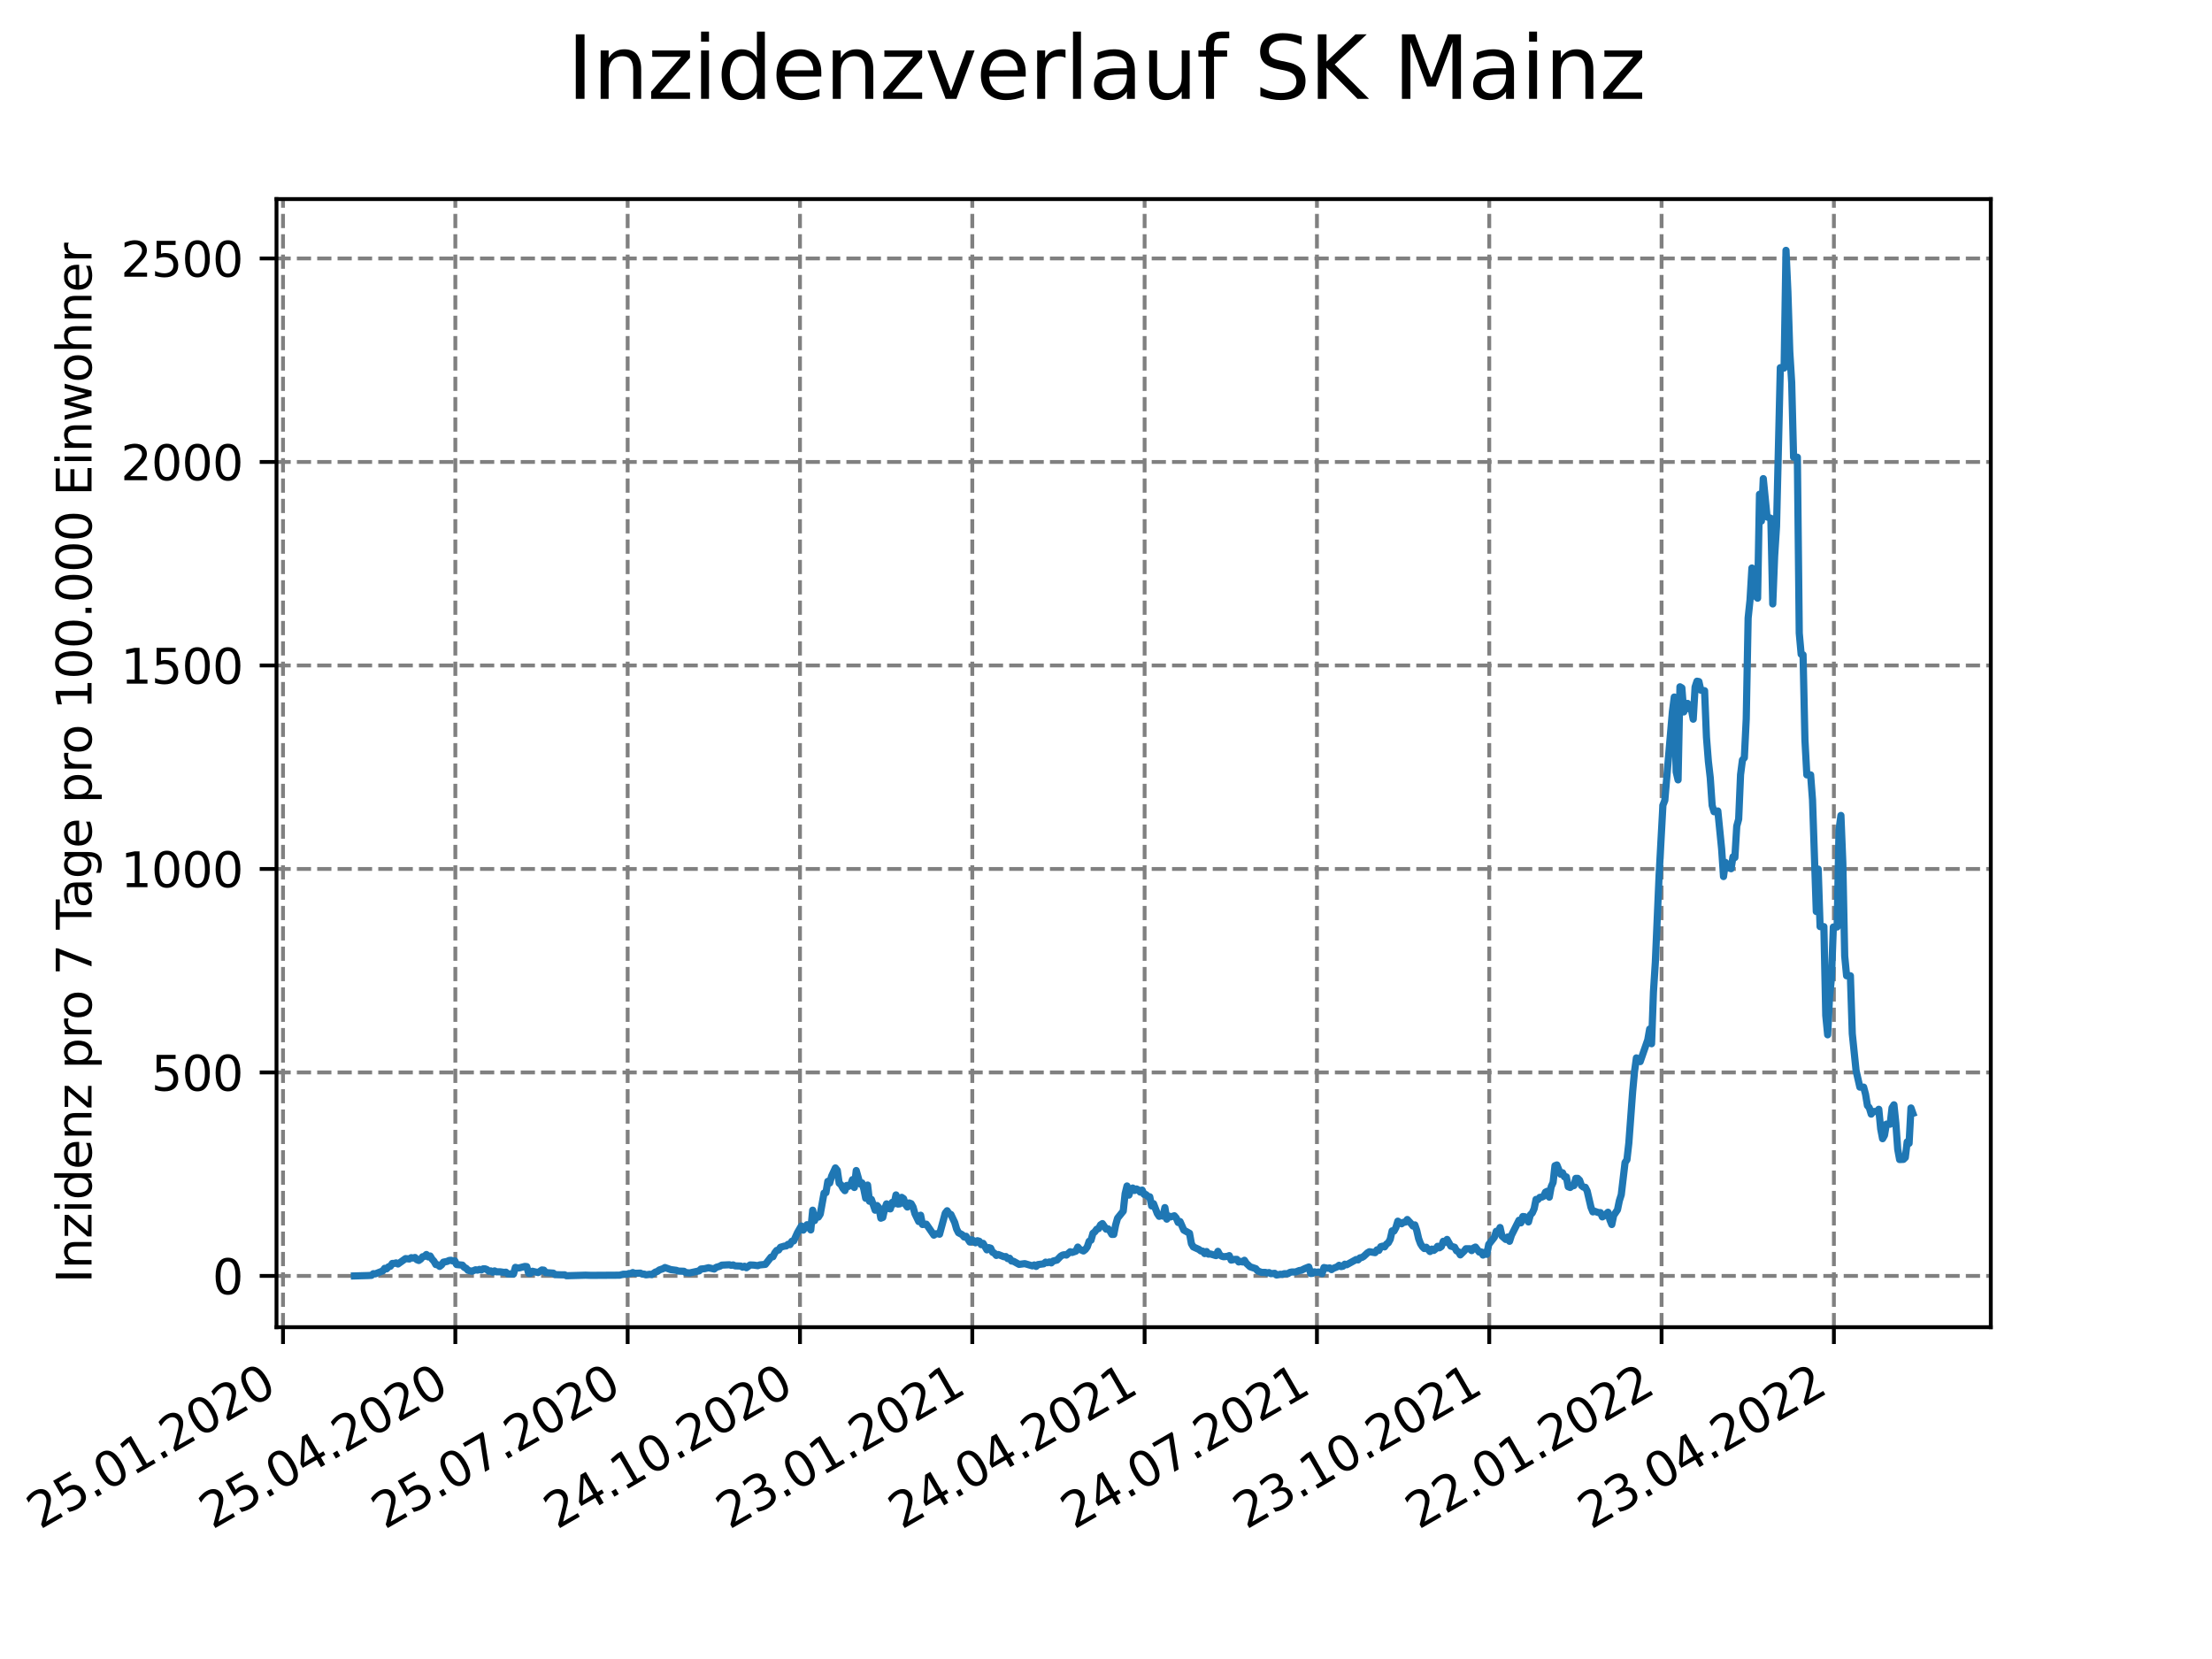 <?xml version="1.0" encoding="utf-8" standalone="no"?>
<!DOCTYPE svg PUBLIC "-//W3C//DTD SVG 1.1//EN"
  "http://www.w3.org/Graphics/SVG/1.1/DTD/svg11.dtd">
<svg xmlns:xlink="http://www.w3.org/1999/xlink" width="460.8pt" height="345.6pt" viewBox="0 0 460.8 345.6" xmlns="http://www.w3.org/2000/svg" version="1.1">
 <defs>
  <style type="text/css">*{stroke-linejoin: round; stroke-linecap: butt}</style>
 </defs>
 <g id="figure_1">
  <g id="patch_1">
   <path d="M 0 345.6 
L 460.8 345.6 
L 460.8 0 
L 0 0 
z
" style="fill: #ffffff"/>
  </g>
  <g id="axes_1">
   <g id="patch_2">
    <path d="M 57.6 276.48 
L 414.72 276.48 
L 414.72 41.472 
L 57.6 41.472 
z
" style="fill: #ffffff"/>
   </g>
   <g id="matplotlib.axis_1">
    <g id="xtick_1">
     <g id="line2d_1">
      <path d="M 58.958 276.48 
L 58.958 41.472 
" clip-path="url(#pbd136fe465)" style="fill: none; stroke-dasharray: 2.96,1.28; stroke-dashoffset: 0; stroke: #808080; stroke-width: 0.8"/>
     </g>
     <g id="line2d_2">
      <defs>
       <path id="m5a7a6a7bb7" d="M 0 0 
L 0 3.5 
" style="stroke: #000000; stroke-width: 0.8"/>
      </defs>
      <g>
       <use xlink:href="#m5a7a6a7bb7" x="58.958" y="276.48" style="stroke: #000000; stroke-width: 0.8"/>
      </g>
     </g>
     <g id="text_1">
      <!-- 25.01.2020 -->
      <g transform="translate(8.332 318.689)rotate(-30)scale(0.1 -0.1)">
       <defs>
        <path id="DejaVuSans-32" d="M 1228 531 
L 3431 531 
L 3431 0 
L 469 0 
L 469 531 
Q 828 903 1448 1529 
Q 2069 2156 2228 2338 
Q 2531 2678 2651 2914 
Q 2772 3150 2772 3378 
Q 2772 3750 2511 3984 
Q 2250 4219 1831 4219 
Q 1534 4219 1204 4116 
Q 875 4013 500 3803 
L 500 4441 
Q 881 4594 1212 4672 
Q 1544 4750 1819 4750 
Q 2544 4750 2975 4387 
Q 3406 4025 3406 3419 
Q 3406 3131 3298 2873 
Q 3191 2616 2906 2266 
Q 2828 2175 2409 1742 
Q 1991 1309 1228 531 
z
" transform="scale(0.016)"/>
        <path id="DejaVuSans-35" d="M 691 4666 
L 3169 4666 
L 3169 4134 
L 1269 4134 
L 1269 2991 
Q 1406 3038 1543 3061 
Q 1681 3084 1819 3084 
Q 2600 3084 3056 2656 
Q 3513 2228 3513 1497 
Q 3513 744 3044 326 
Q 2575 -91 1722 -91 
Q 1428 -91 1123 -41 
Q 819 9 494 109 
L 494 744 
Q 775 591 1075 516 
Q 1375 441 1709 441 
Q 2250 441 2565 725 
Q 2881 1009 2881 1497 
Q 2881 1984 2565 2268 
Q 2250 2553 1709 2553 
Q 1456 2553 1204 2497 
Q 953 2441 691 2322 
L 691 4666 
z
" transform="scale(0.016)"/>
        <path id="DejaVuSans-2e" d="M 684 794 
L 1344 794 
L 1344 0 
L 684 0 
L 684 794 
z
" transform="scale(0.016)"/>
        <path id="DejaVuSans-30" d="M 2034 4250 
Q 1547 4250 1301 3770 
Q 1056 3291 1056 2328 
Q 1056 1369 1301 889 
Q 1547 409 2034 409 
Q 2525 409 2770 889 
Q 3016 1369 3016 2328 
Q 3016 3291 2770 3770 
Q 2525 4250 2034 4250 
z
M 2034 4750 
Q 2819 4750 3233 4129 
Q 3647 3509 3647 2328 
Q 3647 1150 3233 529 
Q 2819 -91 2034 -91 
Q 1250 -91 836 529 
Q 422 1150 422 2328 
Q 422 3509 836 4129 
Q 1250 4750 2034 4750 
z
" transform="scale(0.016)"/>
        <path id="DejaVuSans-31" d="M 794 531 
L 1825 531 
L 1825 4091 
L 703 3866 
L 703 4441 
L 1819 4666 
L 2450 4666 
L 2450 531 
L 3481 531 
L 3481 0 
L 794 0 
L 794 531 
z
" transform="scale(0.016)"/>
       </defs>
       <use xlink:href="#DejaVuSans-32"/>
       <use xlink:href="#DejaVuSans-35" x="63.623"/>
       <use xlink:href="#DejaVuSans-2e" x="127.246"/>
       <use xlink:href="#DejaVuSans-30" x="159.033"/>
       <use xlink:href="#DejaVuSans-31" x="222.656"/>
       <use xlink:href="#DejaVuSans-2e" x="286.279"/>
       <use xlink:href="#DejaVuSans-32" x="318.066"/>
       <use xlink:href="#DejaVuSans-30" x="381.689"/>
       <use xlink:href="#DejaVuSans-32" x="445.312"/>
       <use xlink:href="#DejaVuSans-30" x="508.936"/>
      </g>
     </g>
    </g>
    <g id="xtick_2">
     <g id="line2d_3">
      <path d="M 94.855 276.48 
L 94.855 41.472 
" clip-path="url(#pbd136fe465)" style="fill: none; stroke-dasharray: 2.96,1.28; stroke-dashoffset: 0; stroke: #808080; stroke-width: 0.8"/>
     </g>
     <g id="line2d_4">
      <g>
       <use xlink:href="#m5a7a6a7bb7" x="94.855" y="276.48" style="stroke: #000000; stroke-width: 0.8"/>
      </g>
     </g>
     <g id="text_2">
      <!-- 25.04.2020 -->
      <g transform="translate(44.23 318.689)rotate(-30)scale(0.1 -0.1)">
       <defs>
        <path id="DejaVuSans-34" d="M 2419 4116 
L 825 1625 
L 2419 1625 
L 2419 4116 
z
M 2253 4666 
L 3047 4666 
L 3047 1625 
L 3713 1625 
L 3713 1100 
L 3047 1100 
L 3047 0 
L 2419 0 
L 2419 1100 
L 313 1100 
L 313 1709 
L 2253 4666 
z
" transform="scale(0.016)"/>
       </defs>
       <use xlink:href="#DejaVuSans-32"/>
       <use xlink:href="#DejaVuSans-35" x="63.623"/>
       <use xlink:href="#DejaVuSans-2e" x="127.246"/>
       <use xlink:href="#DejaVuSans-30" x="159.033"/>
       <use xlink:href="#DejaVuSans-34" x="222.656"/>
       <use xlink:href="#DejaVuSans-2e" x="286.279"/>
       <use xlink:href="#DejaVuSans-32" x="318.066"/>
       <use xlink:href="#DejaVuSans-30" x="381.689"/>
       <use xlink:href="#DejaVuSans-32" x="445.312"/>
       <use xlink:href="#DejaVuSans-30" x="508.936"/>
      </g>
     </g>
    </g>
    <g id="xtick_3">
     <g id="line2d_5">
      <path d="M 130.752 276.48 
L 130.752 41.472 
" clip-path="url(#pbd136fe465)" style="fill: none; stroke-dasharray: 2.96,1.28; stroke-dashoffset: 0; stroke: #808080; stroke-width: 0.8"/>
     </g>
     <g id="line2d_6">
      <g>
       <use xlink:href="#m5a7a6a7bb7" x="130.752" y="276.48" style="stroke: #000000; stroke-width: 0.8"/>
      </g>
     </g>
     <g id="text_3">
      <!-- 25.07.2020 -->
      <g transform="translate(80.127 318.689)rotate(-30)scale(0.1 -0.1)">
       <defs>
        <path id="DejaVuSans-37" d="M 525 4666 
L 3525 4666 
L 3525 4397 
L 1831 0 
L 1172 0 
L 2766 4134 
L 525 4134 
L 525 4666 
z
" transform="scale(0.016)"/>
       </defs>
       <use xlink:href="#DejaVuSans-32"/>
       <use xlink:href="#DejaVuSans-35" x="63.623"/>
       <use xlink:href="#DejaVuSans-2e" x="127.246"/>
       <use xlink:href="#DejaVuSans-30" x="159.033"/>
       <use xlink:href="#DejaVuSans-37" x="222.656"/>
       <use xlink:href="#DejaVuSans-2e" x="286.279"/>
       <use xlink:href="#DejaVuSans-32" x="318.066"/>
       <use xlink:href="#DejaVuSans-30" x="381.689"/>
       <use xlink:href="#DejaVuSans-32" x="445.312"/>
       <use xlink:href="#DejaVuSans-30" x="508.936"/>
      </g>
     </g>
    </g>
    <g id="xtick_4">
     <g id="line2d_7">
      <path d="M 166.65 276.48 
L 166.65 41.472 
" clip-path="url(#pbd136fe465)" style="fill: none; stroke-dasharray: 2.96,1.28; stroke-dashoffset: 0; stroke: #808080; stroke-width: 0.8"/>
     </g>
     <g id="line2d_8">
      <g>
       <use xlink:href="#m5a7a6a7bb7" x="166.65" y="276.48" style="stroke: #000000; stroke-width: 0.8"/>
      </g>
     </g>
     <g id="text_4">
      <!-- 24.10.2020 -->
      <g transform="translate(116.025 318.689)rotate(-30)scale(0.1 -0.1)">
       <use xlink:href="#DejaVuSans-32"/>
       <use xlink:href="#DejaVuSans-34" x="63.623"/>
       <use xlink:href="#DejaVuSans-2e" x="127.246"/>
       <use xlink:href="#DejaVuSans-31" x="159.033"/>
       <use xlink:href="#DejaVuSans-30" x="222.656"/>
       <use xlink:href="#DejaVuSans-2e" x="286.279"/>
       <use xlink:href="#DejaVuSans-32" x="318.066"/>
       <use xlink:href="#DejaVuSans-30" x="381.689"/>
       <use xlink:href="#DejaVuSans-32" x="445.312"/>
       <use xlink:href="#DejaVuSans-30" x="508.936"/>
      </g>
     </g>
    </g>
    <g id="xtick_5">
     <g id="line2d_9">
      <path d="M 202.547 276.48 
L 202.547 41.472 
" clip-path="url(#pbd136fe465)" style="fill: none; stroke-dasharray: 2.96,1.28; stroke-dashoffset: 0; stroke: #808080; stroke-width: 0.8"/>
     </g>
     <g id="line2d_10">
      <g>
       <use xlink:href="#m5a7a6a7bb7" x="202.547" y="276.48" style="stroke: #000000; stroke-width: 0.8"/>
      </g>
     </g>
     <g id="text_5">
      <!-- 23.01.2021 -->
      <g transform="translate(151.922 318.689)rotate(-30)scale(0.1 -0.1)">
       <defs>
        <path id="DejaVuSans-33" d="M 2597 2516 
Q 3050 2419 3304 2112 
Q 3559 1806 3559 1356 
Q 3559 666 3084 287 
Q 2609 -91 1734 -91 
Q 1441 -91 1130 -33 
Q 819 25 488 141 
L 488 750 
Q 750 597 1062 519 
Q 1375 441 1716 441 
Q 2309 441 2620 675 
Q 2931 909 2931 1356 
Q 2931 1769 2642 2001 
Q 2353 2234 1838 2234 
L 1294 2234 
L 1294 2753 
L 1863 2753 
Q 2328 2753 2575 2939 
Q 2822 3125 2822 3475 
Q 2822 3834 2567 4026 
Q 2313 4219 1838 4219 
Q 1578 4219 1281 4162 
Q 984 4106 628 3988 
L 628 4550 
Q 988 4650 1302 4700 
Q 1616 4750 1894 4750 
Q 2613 4750 3031 4423 
Q 3450 4097 3450 3541 
Q 3450 3153 3228 2886 
Q 3006 2619 2597 2516 
z
" transform="scale(0.016)"/>
       </defs>
       <use xlink:href="#DejaVuSans-32"/>
       <use xlink:href="#DejaVuSans-33" x="63.623"/>
       <use xlink:href="#DejaVuSans-2e" x="127.246"/>
       <use xlink:href="#DejaVuSans-30" x="159.033"/>
       <use xlink:href="#DejaVuSans-31" x="222.656"/>
       <use xlink:href="#DejaVuSans-2e" x="286.279"/>
       <use xlink:href="#DejaVuSans-32" x="318.066"/>
       <use xlink:href="#DejaVuSans-30" x="381.689"/>
       <use xlink:href="#DejaVuSans-32" x="445.312"/>
       <use xlink:href="#DejaVuSans-31" x="508.936"/>
      </g>
     </g>
    </g>
    <g id="xtick_6">
     <g id="line2d_11">
      <path d="M 238.445 276.48 
L 238.445 41.472 
" clip-path="url(#pbd136fe465)" style="fill: none; stroke-dasharray: 2.96,1.28; stroke-dashoffset: 0; stroke: #808080; stroke-width: 0.8"/>
     </g>
     <g id="line2d_12">
      <g>
       <use xlink:href="#m5a7a6a7bb7" x="238.445" y="276.48" style="stroke: #000000; stroke-width: 0.8"/>
      </g>
     </g>
     <g id="text_6">
      <!-- 24.04.2021 -->
      <g transform="translate(187.819 318.689)rotate(-30)scale(0.1 -0.1)">
       <use xlink:href="#DejaVuSans-32"/>
       <use xlink:href="#DejaVuSans-34" x="63.623"/>
       <use xlink:href="#DejaVuSans-2e" x="127.246"/>
       <use xlink:href="#DejaVuSans-30" x="159.033"/>
       <use xlink:href="#DejaVuSans-34" x="222.656"/>
       <use xlink:href="#DejaVuSans-2e" x="286.279"/>
       <use xlink:href="#DejaVuSans-32" x="318.066"/>
       <use xlink:href="#DejaVuSans-30" x="381.689"/>
       <use xlink:href="#DejaVuSans-32" x="445.312"/>
       <use xlink:href="#DejaVuSans-31" x="508.936"/>
      </g>
     </g>
    </g>
    <g id="xtick_7">
     <g id="line2d_13">
      <path d="M 274.342 276.48 
L 274.342 41.472 
" clip-path="url(#pbd136fe465)" style="fill: none; stroke-dasharray: 2.96,1.28; stroke-dashoffset: 0; stroke: #808080; stroke-width: 0.8"/>
     </g>
     <g id="line2d_14">
      <g>
       <use xlink:href="#m5a7a6a7bb7" x="274.342" y="276.48" style="stroke: #000000; stroke-width: 0.8"/>
      </g>
     </g>
     <g id="text_7">
      <!-- 24.07.2021 -->
      <g transform="translate(223.717 318.689)rotate(-30)scale(0.1 -0.1)">
       <use xlink:href="#DejaVuSans-32"/>
       <use xlink:href="#DejaVuSans-34" x="63.623"/>
       <use xlink:href="#DejaVuSans-2e" x="127.246"/>
       <use xlink:href="#DejaVuSans-30" x="159.033"/>
       <use xlink:href="#DejaVuSans-37" x="222.656"/>
       <use xlink:href="#DejaVuSans-2e" x="286.279"/>
       <use xlink:href="#DejaVuSans-32" x="318.066"/>
       <use xlink:href="#DejaVuSans-30" x="381.689"/>
       <use xlink:href="#DejaVuSans-32" x="445.312"/>
       <use xlink:href="#DejaVuSans-31" x="508.936"/>
      </g>
     </g>
    </g>
    <g id="xtick_8">
     <g id="line2d_15">
      <path d="M 310.239 276.48 
L 310.239 41.472 
" clip-path="url(#pbd136fe465)" style="fill: none; stroke-dasharray: 2.96,1.28; stroke-dashoffset: 0; stroke: #808080; stroke-width: 0.8"/>
     </g>
     <g id="line2d_16">
      <g>
       <use xlink:href="#m5a7a6a7bb7" x="310.239" y="276.48" style="stroke: #000000; stroke-width: 0.8"/>
      </g>
     </g>
     <g id="text_8">
      <!-- 23.10.2021 -->
      <g transform="translate(259.614 318.689)rotate(-30)scale(0.1 -0.1)">
       <use xlink:href="#DejaVuSans-32"/>
       <use xlink:href="#DejaVuSans-33" x="63.623"/>
       <use xlink:href="#DejaVuSans-2e" x="127.246"/>
       <use xlink:href="#DejaVuSans-31" x="159.033"/>
       <use xlink:href="#DejaVuSans-30" x="222.656"/>
       <use xlink:href="#DejaVuSans-2e" x="286.279"/>
       <use xlink:href="#DejaVuSans-32" x="318.066"/>
       <use xlink:href="#DejaVuSans-30" x="381.689"/>
       <use xlink:href="#DejaVuSans-32" x="445.312"/>
       <use xlink:href="#DejaVuSans-31" x="508.936"/>
      </g>
     </g>
    </g>
    <g id="xtick_9">
     <g id="line2d_17">
      <path d="M 346.137 276.48 
L 346.137 41.472 
" clip-path="url(#pbd136fe465)" style="fill: none; stroke-dasharray: 2.96,1.28; stroke-dashoffset: 0; stroke: #808080; stroke-width: 0.8"/>
     </g>
     <g id="line2d_18">
      <g>
       <use xlink:href="#m5a7a6a7bb7" x="346.137" y="276.48" style="stroke: #000000; stroke-width: 0.8"/>
      </g>
     </g>
     <g id="text_9">
      <!-- 22.01.2022 -->
      <g transform="translate(295.512 318.689)rotate(-30)scale(0.1 -0.1)">
       <use xlink:href="#DejaVuSans-32"/>
       <use xlink:href="#DejaVuSans-32" x="63.623"/>
       <use xlink:href="#DejaVuSans-2e" x="127.246"/>
       <use xlink:href="#DejaVuSans-30" x="159.033"/>
       <use xlink:href="#DejaVuSans-31" x="222.656"/>
       <use xlink:href="#DejaVuSans-2e" x="286.279"/>
       <use xlink:href="#DejaVuSans-32" x="318.066"/>
       <use xlink:href="#DejaVuSans-30" x="381.689"/>
       <use xlink:href="#DejaVuSans-32" x="445.312"/>
       <use xlink:href="#DejaVuSans-32" x="508.936"/>
      </g>
     </g>
    </g>
    <g id="xtick_10">
     <g id="line2d_19">
      <path d="M 382.034 276.48 
L 382.034 41.472 
" clip-path="url(#pbd136fe465)" style="fill: none; stroke-dasharray: 2.96,1.28; stroke-dashoffset: 0; stroke: #808080; stroke-width: 0.8"/>
     </g>
     <g id="line2d_20">
      <g>
       <use xlink:href="#m5a7a6a7bb7" x="382.034" y="276.48" style="stroke: #000000; stroke-width: 0.8"/>
      </g>
     </g>
     <g id="text_10">
      <!-- 23.04.2022 -->
      <g transform="translate(331.409 318.689)rotate(-30)scale(0.1 -0.1)">
       <use xlink:href="#DejaVuSans-32"/>
       <use xlink:href="#DejaVuSans-33" x="63.623"/>
       <use xlink:href="#DejaVuSans-2e" x="127.246"/>
       <use xlink:href="#DejaVuSans-30" x="159.033"/>
       <use xlink:href="#DejaVuSans-34" x="222.656"/>
       <use xlink:href="#DejaVuSans-2e" x="286.279"/>
       <use xlink:href="#DejaVuSans-32" x="318.066"/>
       <use xlink:href="#DejaVuSans-30" x="381.689"/>
       <use xlink:href="#DejaVuSans-32" x="445.312"/>
       <use xlink:href="#DejaVuSans-32" x="508.936"/>
      </g>
     </g>
    </g>
   </g>
   <g id="matplotlib.axis_2">
    <g id="ytick_1">
     <g id="line2d_21">
      <path d="M 57.6 265.798 
L 414.72 265.798 
" clip-path="url(#pbd136fe465)" style="fill: none; stroke-dasharray: 2.96,1.28; stroke-dashoffset: 0; stroke: #808080; stroke-width: 0.8"/>
     </g>
     <g id="line2d_22">
      <defs>
       <path id="mc71cd9ffa5" d="M 0 0 
L -3.5 0 
" style="stroke: #000000; stroke-width: 0.8"/>
      </defs>
      <g>
       <use xlink:href="#mc71cd9ffa5" x="57.6" y="265.798" style="stroke: #000000; stroke-width: 0.8"/>
      </g>
     </g>
     <g id="text_11">
      <!-- 0 -->
      <g transform="translate(44.237 269.597)scale(0.1 -0.1)">
       <use xlink:href="#DejaVuSans-30"/>
      </g>
     </g>
    </g>
    <g id="ytick_2">
     <g id="line2d_23">
      <path d="M 57.6 223.407 
L 414.72 223.407 
" clip-path="url(#pbd136fe465)" style="fill: none; stroke-dasharray: 2.96,1.28; stroke-dashoffset: 0; stroke: #808080; stroke-width: 0.8"/>
     </g>
     <g id="line2d_24">
      <g>
       <use xlink:href="#mc71cd9ffa5" x="57.6" y="223.407" style="stroke: #000000; stroke-width: 0.8"/>
      </g>
     </g>
     <g id="text_12">
      <!-- 500 -->
      <g transform="translate(31.512 227.206)scale(0.1 -0.1)">
       <use xlink:href="#DejaVuSans-35"/>
       <use xlink:href="#DejaVuSans-30" x="63.623"/>
       <use xlink:href="#DejaVuSans-30" x="127.246"/>
      </g>
     </g>
    </g>
    <g id="ytick_3">
     <g id="line2d_25">
      <path d="M 57.6 181.016 
L 414.72 181.016 
" clip-path="url(#pbd136fe465)" style="fill: none; stroke-dasharray: 2.96,1.28; stroke-dashoffset: 0; stroke: #808080; stroke-width: 0.8"/>
     </g>
     <g id="line2d_26">
      <g>
       <use xlink:href="#mc71cd9ffa5" x="57.6" y="181.016" style="stroke: #000000; stroke-width: 0.8"/>
      </g>
     </g>
     <g id="text_13">
      <!-- 1000 -->
      <g transform="translate(25.15 184.815)scale(0.1 -0.1)">
       <use xlink:href="#DejaVuSans-31"/>
       <use xlink:href="#DejaVuSans-30" x="63.623"/>
       <use xlink:href="#DejaVuSans-30" x="127.246"/>
       <use xlink:href="#DejaVuSans-30" x="190.869"/>
      </g>
     </g>
    </g>
    <g id="ytick_4">
     <g id="line2d_27">
      <path d="M 57.6 138.625 
L 414.72 138.625 
" clip-path="url(#pbd136fe465)" style="fill: none; stroke-dasharray: 2.96,1.28; stroke-dashoffset: 0; stroke: #808080; stroke-width: 0.8"/>
     </g>
     <g id="line2d_28">
      <g>
       <use xlink:href="#mc71cd9ffa5" x="57.6" y="138.625" style="stroke: #000000; stroke-width: 0.8"/>
      </g>
     </g>
     <g id="text_14">
      <!-- 1500 -->
      <g transform="translate(25.15 142.424)scale(0.1 -0.1)">
       <use xlink:href="#DejaVuSans-31"/>
       <use xlink:href="#DejaVuSans-35" x="63.623"/>
       <use xlink:href="#DejaVuSans-30" x="127.246"/>
       <use xlink:href="#DejaVuSans-30" x="190.869"/>
      </g>
     </g>
    </g>
    <g id="ytick_5">
     <g id="line2d_29">
      <path d="M 57.6 96.234 
L 414.72 96.234 
" clip-path="url(#pbd136fe465)" style="fill: none; stroke-dasharray: 2.96,1.28; stroke-dashoffset: 0; stroke: #808080; stroke-width: 0.8"/>
     </g>
     <g id="line2d_30">
      <g>
       <use xlink:href="#mc71cd9ffa5" x="57.6" y="96.234" style="stroke: #000000; stroke-width: 0.8"/>
      </g>
     </g>
     <g id="text_15">
      <!-- 2000 -->
      <g transform="translate(25.15 100.033)scale(0.1 -0.1)">
       <use xlink:href="#DejaVuSans-32"/>
       <use xlink:href="#DejaVuSans-30" x="63.623"/>
       <use xlink:href="#DejaVuSans-30" x="127.246"/>
       <use xlink:href="#DejaVuSans-30" x="190.869"/>
      </g>
     </g>
    </g>
    <g id="ytick_6">
     <g id="line2d_31">
      <path d="M 57.6 53.843 
L 414.72 53.843 
" clip-path="url(#pbd136fe465)" style="fill: none; stroke-dasharray: 2.96,1.28; stroke-dashoffset: 0; stroke: #808080; stroke-width: 0.8"/>
     </g>
     <g id="line2d_32">
      <g>
       <use xlink:href="#mc71cd9ffa5" x="57.6" y="53.843" style="stroke: #000000; stroke-width: 0.8"/>
      </g>
     </g>
     <g id="text_16">
      <!-- 2500 -->
      <g transform="translate(25.15 57.643)scale(0.1 -0.1)">
       <use xlink:href="#DejaVuSans-32"/>
       <use xlink:href="#DejaVuSans-35" x="63.623"/>
       <use xlink:href="#DejaVuSans-30" x="127.246"/>
       <use xlink:href="#DejaVuSans-30" x="190.869"/>
      </g>
     </g>
    </g>
    <g id="text_17">
     <!-- Inzidenz pro 7 Tage pro 100.000 Einwohner -->
     <g transform="translate(19.07 267.301)rotate(-90)scale(0.1 -0.1)">
      <defs>
       <path id="DejaVuSans-49" d="M 628 4666 
L 1259 4666 
L 1259 0 
L 628 0 
L 628 4666 
z
" transform="scale(0.016)"/>
       <path id="DejaVuSans-6e" d="M 3513 2113 
L 3513 0 
L 2938 0 
L 2938 2094 
Q 2938 2591 2744 2837 
Q 2550 3084 2163 3084 
Q 1697 3084 1428 2787 
Q 1159 2491 1159 1978 
L 1159 0 
L 581 0 
L 581 3500 
L 1159 3500 
L 1159 2956 
Q 1366 3272 1645 3428 
Q 1925 3584 2291 3584 
Q 2894 3584 3203 3211 
Q 3513 2838 3513 2113 
z
" transform="scale(0.016)"/>
       <path id="DejaVuSans-7a" d="M 353 3500 
L 3084 3500 
L 3084 2975 
L 922 459 
L 3084 459 
L 3084 0 
L 275 0 
L 275 525 
L 2438 3041 
L 353 3041 
L 353 3500 
z
" transform="scale(0.016)"/>
       <path id="DejaVuSans-69" d="M 603 3500 
L 1178 3500 
L 1178 0 
L 603 0 
L 603 3500 
z
M 603 4863 
L 1178 4863 
L 1178 4134 
L 603 4134 
L 603 4863 
z
" transform="scale(0.016)"/>
       <path id="DejaVuSans-64" d="M 2906 2969 
L 2906 4863 
L 3481 4863 
L 3481 0 
L 2906 0 
L 2906 525 
Q 2725 213 2448 61 
Q 2172 -91 1784 -91 
Q 1150 -91 751 415 
Q 353 922 353 1747 
Q 353 2572 751 3078 
Q 1150 3584 1784 3584 
Q 2172 3584 2448 3432 
Q 2725 3281 2906 2969 
z
M 947 1747 
Q 947 1113 1208 752 
Q 1469 391 1925 391 
Q 2381 391 2643 752 
Q 2906 1113 2906 1747 
Q 2906 2381 2643 2742 
Q 2381 3103 1925 3103 
Q 1469 3103 1208 2742 
Q 947 2381 947 1747 
z
" transform="scale(0.016)"/>
       <path id="DejaVuSans-65" d="M 3597 1894 
L 3597 1613 
L 953 1613 
Q 991 1019 1311 708 
Q 1631 397 2203 397 
Q 2534 397 2845 478 
Q 3156 559 3463 722 
L 3463 178 
Q 3153 47 2828 -22 
Q 2503 -91 2169 -91 
Q 1331 -91 842 396 
Q 353 884 353 1716 
Q 353 2575 817 3079 
Q 1281 3584 2069 3584 
Q 2775 3584 3186 3129 
Q 3597 2675 3597 1894 
z
M 3022 2063 
Q 3016 2534 2758 2815 
Q 2500 3097 2075 3097 
Q 1594 3097 1305 2825 
Q 1016 2553 972 2059 
L 3022 2063 
z
" transform="scale(0.016)"/>
       <path id="DejaVuSans-20" transform="scale(0.016)"/>
       <path id="DejaVuSans-70" d="M 1159 525 
L 1159 -1331 
L 581 -1331 
L 581 3500 
L 1159 3500 
L 1159 2969 
Q 1341 3281 1617 3432 
Q 1894 3584 2278 3584 
Q 2916 3584 3314 3078 
Q 3713 2572 3713 1747 
Q 3713 922 3314 415 
Q 2916 -91 2278 -91 
Q 1894 -91 1617 61 
Q 1341 213 1159 525 
z
M 3116 1747 
Q 3116 2381 2855 2742 
Q 2594 3103 2138 3103 
Q 1681 3103 1420 2742 
Q 1159 2381 1159 1747 
Q 1159 1113 1420 752 
Q 1681 391 2138 391 
Q 2594 391 2855 752 
Q 3116 1113 3116 1747 
z
" transform="scale(0.016)"/>
       <path id="DejaVuSans-72" d="M 2631 2963 
Q 2534 3019 2420 3045 
Q 2306 3072 2169 3072 
Q 1681 3072 1420 2755 
Q 1159 2438 1159 1844 
L 1159 0 
L 581 0 
L 581 3500 
L 1159 3500 
L 1159 2956 
Q 1341 3275 1631 3429 
Q 1922 3584 2338 3584 
Q 2397 3584 2469 3576 
Q 2541 3569 2628 3553 
L 2631 2963 
z
" transform="scale(0.016)"/>
       <path id="DejaVuSans-6f" d="M 1959 3097 
Q 1497 3097 1228 2736 
Q 959 2375 959 1747 
Q 959 1119 1226 758 
Q 1494 397 1959 397 
Q 2419 397 2687 759 
Q 2956 1122 2956 1747 
Q 2956 2369 2687 2733 
Q 2419 3097 1959 3097 
z
M 1959 3584 
Q 2709 3584 3137 3096 
Q 3566 2609 3566 1747 
Q 3566 888 3137 398 
Q 2709 -91 1959 -91 
Q 1206 -91 779 398 
Q 353 888 353 1747 
Q 353 2609 779 3096 
Q 1206 3584 1959 3584 
z
" transform="scale(0.016)"/>
       <path id="DejaVuSans-54" d="M -19 4666 
L 3928 4666 
L 3928 4134 
L 2272 4134 
L 2272 0 
L 1638 0 
L 1638 4134 
L -19 4134 
L -19 4666 
z
" transform="scale(0.016)"/>
       <path id="DejaVuSans-61" d="M 2194 1759 
Q 1497 1759 1228 1600 
Q 959 1441 959 1056 
Q 959 750 1161 570 
Q 1363 391 1709 391 
Q 2188 391 2477 730 
Q 2766 1069 2766 1631 
L 2766 1759 
L 2194 1759 
z
M 3341 1997 
L 3341 0 
L 2766 0 
L 2766 531 
Q 2569 213 2275 61 
Q 1981 -91 1556 -91 
Q 1019 -91 701 211 
Q 384 513 384 1019 
Q 384 1609 779 1909 
Q 1175 2209 1959 2209 
L 2766 2209 
L 2766 2266 
Q 2766 2663 2505 2880 
Q 2244 3097 1772 3097 
Q 1472 3097 1187 3025 
Q 903 2953 641 2809 
L 641 3341 
Q 956 3463 1253 3523 
Q 1550 3584 1831 3584 
Q 2591 3584 2966 3190 
Q 3341 2797 3341 1997 
z
" transform="scale(0.016)"/>
       <path id="DejaVuSans-67" d="M 2906 1791 
Q 2906 2416 2648 2759 
Q 2391 3103 1925 3103 
Q 1463 3103 1205 2759 
Q 947 2416 947 1791 
Q 947 1169 1205 825 
Q 1463 481 1925 481 
Q 2391 481 2648 825 
Q 2906 1169 2906 1791 
z
M 3481 434 
Q 3481 -459 3084 -895 
Q 2688 -1331 1869 -1331 
Q 1566 -1331 1297 -1286 
Q 1028 -1241 775 -1147 
L 775 -588 
Q 1028 -725 1275 -790 
Q 1522 -856 1778 -856 
Q 2344 -856 2625 -561 
Q 2906 -266 2906 331 
L 2906 616 
Q 2728 306 2450 153 
Q 2172 0 1784 0 
Q 1141 0 747 490 
Q 353 981 353 1791 
Q 353 2603 747 3093 
Q 1141 3584 1784 3584 
Q 2172 3584 2450 3431 
Q 2728 3278 2906 2969 
L 2906 3500 
L 3481 3500 
L 3481 434 
z
" transform="scale(0.016)"/>
       <path id="DejaVuSans-45" d="M 628 4666 
L 3578 4666 
L 3578 4134 
L 1259 4134 
L 1259 2753 
L 3481 2753 
L 3481 2222 
L 1259 2222 
L 1259 531 
L 3634 531 
L 3634 0 
L 628 0 
L 628 4666 
z
" transform="scale(0.016)"/>
       <path id="DejaVuSans-77" d="M 269 3500 
L 844 3500 
L 1563 769 
L 2278 3500 
L 2956 3500 
L 3675 769 
L 4391 3500 
L 4966 3500 
L 4050 0 
L 3372 0 
L 2619 2869 
L 1863 0 
L 1184 0 
L 269 3500 
z
" transform="scale(0.016)"/>
       <path id="DejaVuSans-68" d="M 3513 2113 
L 3513 0 
L 2938 0 
L 2938 2094 
Q 2938 2591 2744 2837 
Q 2550 3084 2163 3084 
Q 1697 3084 1428 2787 
Q 1159 2491 1159 1978 
L 1159 0 
L 581 0 
L 581 4863 
L 1159 4863 
L 1159 2956 
Q 1366 3272 1645 3428 
Q 1925 3584 2291 3584 
Q 2894 3584 3203 3211 
Q 3513 2838 3513 2113 
z
" transform="scale(0.016)"/>
      </defs>
      <use xlink:href="#DejaVuSans-49"/>
      <use xlink:href="#DejaVuSans-6e" x="29.492"/>
      <use xlink:href="#DejaVuSans-7a" x="92.871"/>
      <use xlink:href="#DejaVuSans-69" x="145.361"/>
      <use xlink:href="#DejaVuSans-64" x="173.145"/>
      <use xlink:href="#DejaVuSans-65" x="236.621"/>
      <use xlink:href="#DejaVuSans-6e" x="298.145"/>
      <use xlink:href="#DejaVuSans-7a" x="361.523"/>
      <use xlink:href="#DejaVuSans-20" x="414.014"/>
      <use xlink:href="#DejaVuSans-70" x="445.801"/>
      <use xlink:href="#DejaVuSans-72" x="509.277"/>
      <use xlink:href="#DejaVuSans-6f" x="548.141"/>
      <use xlink:href="#DejaVuSans-20" x="609.322"/>
      <use xlink:href="#DejaVuSans-37" x="641.109"/>
      <use xlink:href="#DejaVuSans-20" x="704.732"/>
      <use xlink:href="#DejaVuSans-54" x="736.52"/>
      <use xlink:href="#DejaVuSans-61" x="781.104"/>
      <use xlink:href="#DejaVuSans-67" x="842.383"/>
      <use xlink:href="#DejaVuSans-65" x="905.859"/>
      <use xlink:href="#DejaVuSans-20" x="967.383"/>
      <use xlink:href="#DejaVuSans-70" x="999.17"/>
      <use xlink:href="#DejaVuSans-72" x="1062.646"/>
      <use xlink:href="#DejaVuSans-6f" x="1101.51"/>
      <use xlink:href="#DejaVuSans-20" x="1162.691"/>
      <use xlink:href="#DejaVuSans-31" x="1194.479"/>
      <use xlink:href="#DejaVuSans-30" x="1258.102"/>
      <use xlink:href="#DejaVuSans-30" x="1321.725"/>
      <use xlink:href="#DejaVuSans-2e" x="1385.348"/>
      <use xlink:href="#DejaVuSans-30" x="1417.135"/>
      <use xlink:href="#DejaVuSans-30" x="1480.758"/>
      <use xlink:href="#DejaVuSans-30" x="1544.381"/>
      <use xlink:href="#DejaVuSans-20" x="1608.004"/>
      <use xlink:href="#DejaVuSans-45" x="1639.791"/>
      <use xlink:href="#DejaVuSans-69" x="1702.975"/>
      <use xlink:href="#DejaVuSans-6e" x="1730.758"/>
      <use xlink:href="#DejaVuSans-77" x="1794.137"/>
      <use xlink:href="#DejaVuSans-6f" x="1875.924"/>
      <use xlink:href="#DejaVuSans-68" x="1937.105"/>
      <use xlink:href="#DejaVuSans-6e" x="2000.484"/>
      <use xlink:href="#DejaVuSans-65" x="2063.863"/>
      <use xlink:href="#DejaVuSans-72" x="2125.387"/>
     </g>
    </g>
   </g>
   <g id="line2d_33">
    <path d="M 73.833 265.798 
L 76.594 265.72 
L 77.383 265.681 
L 77.777 265.332 
L 78.172 265.371 
L 79.75 264.751 
L 80.144 264.208 
L 80.539 264.324 
L 80.933 263.897 
L 81.328 263.781 
L 81.722 263.199 
L 82.117 263.199 
L 82.511 263.083 
L 82.906 263.315 
L 84.484 262.191 
L 85.273 262.268 
L 85.667 261.997 
L 86.062 262.074 
L 86.456 261.958 
L 86.85 262.423 
L 87.245 262.578 
L 87.639 262.307 
L 88.034 261.803 
L 88.428 261.725 
L 88.823 261.337 
L 89.217 261.841 
L 89.612 261.648 
L 90.006 262.307 
L 90.401 262.734 
L 90.795 263.432 
L 91.19 263.471 
L 91.584 263.82 
L 91.979 263.509 
L 92.373 262.928 
L 93.162 262.772 
L 93.557 262.578 
L 93.951 262.54 
L 94.346 262.695 
L 94.74 262.656 
L 95.134 263.432 
L 95.923 263.509 
L 96.318 263.548 
L 96.712 264.014 
L 97.107 264.208 
L 97.501 264.634 
L 98.29 264.828 
L 99.079 264.518 
L 99.474 264.595 
L 99.868 264.44 
L 100.263 264.557 
L 100.657 264.324 
L 101.052 264.324 
L 101.446 264.479 
L 101.841 264.828 
L 102.235 264.751 
L 102.63 265.022 
L 103.024 264.751 
L 103.418 264.944 
L 104.207 264.944 
L 104.996 265.061 
L 105.391 265.022 
L 105.785 265.371 
L 106.969 265.41 
L 107.363 264.014 
L 107.758 264.13 
L 108.152 264.13 
L 109.336 263.82 
L 109.73 263.858 
L 110.125 265.255 
L 110.519 265.255 
L 110.914 264.828 
L 112.097 265.1 
L 112.886 264.557 
L 113.28 264.595 
L 113.675 265.1 
L 115.253 265.216 
L 115.647 265.526 
L 116.831 265.565 
L 117.62 265.565 
L 118.014 265.759 
L 120.775 265.681 
L 121.959 265.643 
L 123.142 265.681 
L 129.06 265.643 
L 129.848 265.449 
L 130.637 265.449 
L 131.032 265.294 
L 131.426 265.294 
L 131.821 265.1 
L 132.215 265.255 
L 133.399 265.216 
L 133.793 265.41 
L 134.188 265.41 
L 134.582 265.565 
L 135.371 265.449 
L 135.766 265.526 
L 136.555 264.983 
L 136.949 264.867 
L 137.344 264.557 
L 138.132 264.285 
L 138.527 264.052 
L 139.71 264.479 
L 140.894 264.634 
L 141.288 264.789 
L 142.472 264.828 
L 142.866 265.1 
L 143.655 265.177 
L 145.628 264.751 
L 146.022 264.363 
L 146.811 264.285 
L 147.6 264.091 
L 148.783 264.363 
L 149.178 264.014 
L 149.967 263.781 
L 150.361 263.548 
L 151.939 263.471 
L 152.334 263.587 
L 152.728 263.509 
L 153.123 263.703 
L 154.306 263.742 
L 154.701 263.975 
L 155.095 263.781 
L 155.489 264.091 
L 156.278 263.509 
L 157.067 263.548 
L 157.856 263.664 
L 158.251 263.509 
L 159.04 263.432 
L 159.434 263.393 
L 160.618 261.88 
L 161.012 261.803 
L 161.407 260.988 
L 161.801 260.484 
L 162.196 260.406 
L 162.59 259.824 
L 163.379 259.592 
L 163.773 259.553 
L 164.168 259.204 
L 164.562 259.281 
L 164.957 258.583 
L 165.351 258.506 
L 166.14 256.76 
L 166.929 255.403 
L 167.324 256.256 
L 168.113 255.131 
L 168.902 256.217 
L 169.296 252.106 
L 169.691 254.278 
L 170.085 253.192 
L 170.48 253.541 
L 170.874 252.92 
L 171.663 248.537 
L 172.057 248.46 
L 172.452 246.094 
L 172.846 246.443 
L 173.241 245.008 
L 174.03 243.301 
L 174.424 243.805 
L 174.819 246.481 
L 175.213 246.831 
L 175.608 247.568 
L 176.002 248.033 
L 176.397 246.947 
L 176.791 247.141 
L 177.186 246.831 
L 177.58 245.744 
L 177.975 247.374 
L 178.369 243.844 
L 179.158 246.637 
L 179.553 246.404 
L 179.947 247.684 
L 180.342 249.623 
L 180.736 246.869 
L 181.13 250.244 
L 181.525 249.856 
L 182.314 252.106 
L 182.708 251.136 
L 183.103 251.601 
L 183.497 253.774 
L 183.892 253.618 
L 184.286 251.873 
L 184.681 250.787 
L 185.075 251.757 
L 185.47 251.834 
L 185.864 250.477 
L 186.259 250.787 
L 186.653 248.925 
L 187.048 250.826 
L 187.442 250.787 
L 187.837 249.429 
L 188.231 249.701 
L 188.626 250.903 
L 189.02 251.446 
L 189.414 250.593 
L 189.809 250.748 
L 190.203 251.446 
L 190.598 252.843 
L 191.387 254.472 
L 191.781 253.153 
L 192.176 255.092 
L 192.965 255.015 
L 194.543 257.303 
L 194.937 257.032 
L 195.332 256.993 
L 195.726 257.109 
L 196.91 252.726 
L 197.304 252.222 
L 197.698 252.804 
L 198.093 252.998 
L 198.882 254.666 
L 199.276 256.023 
L 199.671 256.799 
L 200.46 257.226 
L 200.854 257.691 
L 201.249 257.536 
L 202.038 258.738 
L 202.432 258.273 
L 202.827 258.467 
L 203.221 258.894 
L 203.616 258.467 
L 204.01 258.583 
L 204.405 259.281 
L 204.799 259.01 
L 205.588 260.368 
L 205.983 259.902 
L 206.377 260.018 
L 206.771 260.872 
L 207.166 261.066 
L 207.56 261.531 
L 207.955 261.337 
L 209.138 261.803 
L 209.533 261.764 
L 209.927 262.191 
L 210.322 262.113 
L 210.716 262.695 
L 211.111 262.734 
L 212.294 263.393 
L 213.478 263.238 
L 215.055 263.703 
L 215.45 263.509 
L 215.844 263.82 
L 216.239 263.432 
L 217.422 263.277 
L 217.817 262.928 
L 218.211 263.044 
L 218.606 262.889 
L 219 263.083 
L 219.395 262.695 
L 220.184 262.501 
L 220.973 261.686 
L 221.367 261.454 
L 221.762 261.376 
L 222.156 261.454 
L 222.945 260.755 
L 223.339 260.911 
L 224.128 260.639 
L 224.523 259.786 
L 224.917 260.251 
L 225.706 260.6 
L 226.101 260.29 
L 226.495 259.747 
L 226.89 258.583 
L 227.284 258.351 
L 227.679 256.915 
L 228.073 256.605 
L 228.468 256.062 
L 228.862 255.946 
L 229.257 255.17 
L 229.651 254.898 
L 230.44 256.062 
L 230.835 255.984 
L 231.229 256.45 
L 231.624 257.148 
L 232.018 257.148 
L 232.412 255.17 
L 232.807 253.774 
L 233.99 252.3 
L 234.385 248.654 
L 234.779 247.063 
L 235.174 248.964 
L 235.568 247.761 
L 235.963 247.49 
L 236.357 247.994 
L 236.752 247.684 
L 237.146 247.878 
L 237.541 248.343 
L 237.935 247.917 
L 238.33 248.809 
L 238.724 248.848 
L 239.119 249.235 
L 239.513 249.313 
L 239.908 251.214 
L 240.302 250.748 
L 241.091 252.804 
L 241.485 253.386 
L 241.88 253.192 
L 242.274 253.347 
L 242.669 251.563 
L 243.063 253.968 
L 243.458 253.308 
L 243.852 253.502 
L 244.641 253.269 
L 245.036 253.735 
L 245.43 254.666 
L 245.825 254.472 
L 246.614 256.256 
L 247.797 256.915 
L 248.192 259.088 
L 248.586 259.747 
L 249.769 260.29 
L 250.164 260.6 
L 250.558 260.639 
L 250.953 261.143 
L 251.347 260.717 
L 251.742 261.26 
L 252.136 261.221 
L 253.32 261.57 
L 253.714 260.678 
L 254.109 261.415 
L 254.503 261.686 
L 254.898 261.803 
L 255.687 261.725 
L 256.081 261.57 
L 256.476 262.501 
L 257.265 262.346 
L 257.659 262.346 
L 258.053 262.889 
L 258.448 262.772 
L 258.842 262.889 
L 259.237 262.54 
L 259.631 263.16 
L 260.42 263.897 
L 261.604 264.285 
L 261.998 264.751 
L 262.787 265.061 
L 263.576 265.061 
L 263.971 265.177 
L 264.365 265.1 
L 264.76 265.332 
L 265.549 265.255 
L 265.943 265.604 
L 266.732 265.449 
L 267.126 265.488 
L 267.521 265.332 
L 268.31 265.332 
L 268.704 265.061 
L 269.099 264.983 
L 269.888 264.983 
L 270.677 264.673 
L 271.071 264.634 
L 271.86 264.246 
L 272.649 263.936 
L 273.044 265.294 
L 273.438 265.255 
L 273.833 264.944 
L 274.227 265.061 
L 274.622 264.983 
L 275.016 265.1 
L 275.41 265.332 
L 275.805 264.052 
L 276.594 264.208 
L 276.988 264.13 
L 277.383 264.479 
L 277.777 264.208 
L 278.566 263.897 
L 278.961 263.587 
L 279.355 263.858 
L 279.75 263.781 
L 280.144 263.354 
L 280.539 263.471 
L 282.511 262.384 
L 282.906 262.462 
L 283.3 262.035 
L 283.694 261.958 
L 284.089 261.725 
L 284.878 260.988 
L 285.272 260.755 
L 286.456 260.949 
L 286.85 260.368 
L 287.245 260.484 
L 287.639 259.708 
L 288.034 259.592 
L 288.428 259.747 
L 288.823 259.165 
L 289.217 258.894 
L 289.612 258.157 
L 290.006 256.411 
L 290.401 256.45 
L 290.795 255.713 
L 291.19 254.394 
L 291.978 254.937 
L 292.373 254.627 
L 292.767 254.588 
L 293.162 254.045 
L 293.951 254.898 
L 294.345 255.403 
L 294.74 255.17 
L 295.134 256.334 
L 295.529 258.04 
L 295.923 259.088 
L 296.318 259.708 
L 296.712 260.096 
L 297.107 259.824 
L 297.896 260.717 
L 298.29 260.212 
L 298.685 260.484 
L 299.079 260.174 
L 299.474 259.631 
L 299.868 259.941 
L 300.263 259.669 
L 300.657 258.583 
L 301.051 258.816 
L 301.446 258.195 
L 302.235 259.592 
L 303.024 259.824 
L 303.418 260.561 
L 303.813 260.755 
L 304.207 261.415 
L 304.996 260.639 
L 305.391 260.135 
L 306.18 260.135 
L 306.574 260.523 
L 306.969 259.98 
L 307.363 259.786 
L 308.152 260.833 
L 308.547 260.794 
L 308.941 261.454 
L 309.335 260.872 
L 309.73 261.298 
L 310.124 259.243 
L 311.308 257.73 
L 311.702 256.489 
L 312.097 256.644 
L 312.491 255.713 
L 312.886 257.497 
L 313.675 258.195 
L 314.069 257.691 
L 314.464 258.583 
L 314.858 257.342 
L 316.436 254.2 
L 316.831 254.743 
L 317.225 253.424 
L 317.619 253.463 
L 318.408 254.549 
L 318.803 253.075 
L 319.197 252.688 
L 319.592 251.795 
L 319.986 249.856 
L 320.381 249.895 
L 320.775 249.429 
L 321.17 249.391 
L 321.564 249.197 
L 321.959 248.343 
L 322.353 248.149 
L 322.748 249.391 
L 323.142 247.218 
L 323.537 246.326 
L 323.931 242.835 
L 324.326 242.68 
L 325.115 244.62 
L 325.509 244.309 
L 325.904 245.163 
L 326.298 245.163 
L 326.692 247.218 
L 327.087 247.374 
L 327.481 247.063 
L 327.876 246.986 
L 328.27 245.473 
L 328.665 245.473 
L 329.059 245.861 
L 329.454 246.986 
L 329.848 247.296 
L 330.243 247.335 
L 330.637 248.111 
L 331.426 251.485 
L 331.821 252.455 
L 332.215 252.338 
L 333.004 252.61 
L 333.399 252.61 
L 333.793 253.502 
L 334.188 253.269 
L 334.976 252.532 
L 335.371 254.123 
L 335.765 255.092 
L 336.16 253.192 
L 336.949 252.028 
L 337.343 250.128 
L 337.738 248.886 
L 338.527 242.176 
L 338.921 241.594 
L 339.316 238.103 
L 340.105 227.475 
L 340.499 223.248 
L 340.894 220.377 
L 341.288 220.688 
L 341.683 221.153 
L 343.26 216.615 
L 343.655 214.365 
L 344.049 217.429 
L 344.444 206.646 
L 344.838 200.44 
L 345.627 182.21 
L 346.416 167.742 
L 346.811 166.734 
L 348.389 148.271 
L 348.783 145.206 
L 349.178 160.799 
L 349.572 162.467 
L 349.967 143.073 
L 350.361 143.306 
L 350.756 148.309 
L 351.15 147.223 
L 351.545 146.525 
L 351.939 147.689 
L 352.333 147.689 
L 352.728 149.822 
L 353.122 143.112 
L 353.517 141.909 
L 353.911 141.987 
L 354.306 143.771 
L 355.095 143.888 
L 355.489 153.584 
L 355.884 158.588 
L 356.278 162.04 
L 356.673 167.781 
L 357.067 169.1 
L 357.856 168.944 
L 358.645 176.818 
L 359.04 182.598 
L 359.434 179.65 
L 359.829 180.658 
L 360.617 180.969 
L 361.012 178.486 
L 361.406 178.641 
L 361.801 172.086 
L 362.195 170.651 
L 362.59 161.381 
L 362.984 158.317 
L 363.379 157.851 
L 363.773 149.783 
L 364.168 128.76 
L 364.562 124.998 
L 364.957 118.326 
L 365.746 124.222 
L 366.14 124.61 
L 366.535 102.966 
L 366.929 108.552 
L 367.324 99.708 
L 368.113 107.698 
L 368.901 107.97 
L 369.296 125.812 
L 369.69 115.844 
L 370.085 109.677 
L 370.874 76.591 
L 371.663 76.668 
L 372.057 52.154 
L 372.452 60.843 
L 372.846 73.294 
L 373.241 79.694 
L 373.635 95.248 
L 374.424 95.248 
L 374.819 131.902 
L 375.213 136.285 
L 375.608 136.401 
L 376.002 154.166 
L 376.397 161.42 
L 377.186 161.42 
L 377.58 166.617 
L 378.369 189.89 
L 378.763 181.046 
L 379.158 193.032 
L 379.947 193.032 
L 380.341 211.534 
L 380.736 215.568 
L 381.13 207.655 
L 381.525 203.776 
L 381.919 193.109 
L 382.708 193.109 
L 383.103 172.901 
L 383.497 169.875 
L 383.892 179.689 
L 384.286 199.16 
L 384.681 203.272 
L 385.47 203.272 
L 385.864 215.335 
L 386.653 223.015 
L 387.442 226.467 
L 388.231 226.467 
L 388.625 227.941 
L 389.02 230.307 
L 389.414 230.772 
L 389.809 232.091 
L 390.203 231.548 
L 390.992 231.548 
L 391.387 231.083 
L 391.781 235.155 
L 392.176 237.211 
L 392.57 236.513 
L 392.965 234.186 
L 393.754 234.186 
L 394.148 230.772 
L 394.543 230.152 
L 394.937 233.953 
L 395.331 239.422 
L 395.726 241.555 
L 396.515 241.517 
L 396.909 241.129 
L 397.304 237.871 
L 397.698 238.181 
L 398.093 230.811 
L 398.487 231.936 
L 398.487 231.936 
" clip-path="url(#pbd136fe465)" style="fill: none; stroke: #1f77b4; stroke-width: 1.5; stroke-linecap: square"/>
   </g>
   <g id="patch_3">
    <path d="M 57.6 276.48 
L 57.6 41.472 
" style="fill: none; stroke: #000000; stroke-width: 0.8; stroke-linejoin: miter; stroke-linecap: square"/>
   </g>
   <g id="patch_4">
    <path d="M 414.72 276.48 
L 414.72 41.472 
" style="fill: none; stroke: #000000; stroke-width: 0.8; stroke-linejoin: miter; stroke-linecap: square"/>
   </g>
   <g id="patch_5">
    <path d="M 57.6 276.48 
L 414.72 276.48 
" style="fill: none; stroke: #000000; stroke-width: 0.8; stroke-linejoin: miter; stroke-linecap: square"/>
   </g>
   <g id="patch_6">
    <path d="M 57.6 41.472 
L 414.72 41.472 
" style="fill: none; stroke: #000000; stroke-width: 0.8; stroke-linejoin: miter; stroke-linecap: square"/>
   </g>
  </g>
  <g id="text_18">
   <!-- Inzidenzverlauf SK Mainz -->
   <g transform="translate(118.142 20.589)scale(0.18 -0.18)">
    <defs>
     <path id="DejaVuSans-76" d="M 191 3500 
L 800 3500 
L 1894 563 
L 2988 3500 
L 3597 3500 
L 2284 0 
L 1503 0 
L 191 3500 
z
" transform="scale(0.016)"/>
     <path id="DejaVuSans-6c" d="M 603 4863 
L 1178 4863 
L 1178 0 
L 603 0 
L 603 4863 
z
" transform="scale(0.016)"/>
     <path id="DejaVuSans-75" d="M 544 1381 
L 544 3500 
L 1119 3500 
L 1119 1403 
Q 1119 906 1312 657 
Q 1506 409 1894 409 
Q 2359 409 2629 706 
Q 2900 1003 2900 1516 
L 2900 3500 
L 3475 3500 
L 3475 0 
L 2900 0 
L 2900 538 
Q 2691 219 2414 64 
Q 2138 -91 1772 -91 
Q 1169 -91 856 284 
Q 544 659 544 1381 
z
M 1991 3584 
L 1991 3584 
z
" transform="scale(0.016)"/>
     <path id="DejaVuSans-66" d="M 2375 4863 
L 2375 4384 
L 1825 4384 
Q 1516 4384 1395 4259 
Q 1275 4134 1275 3809 
L 1275 3500 
L 2222 3500 
L 2222 3053 
L 1275 3053 
L 1275 0 
L 697 0 
L 697 3053 
L 147 3053 
L 147 3500 
L 697 3500 
L 697 3744 
Q 697 4328 969 4595 
Q 1241 4863 1831 4863 
L 2375 4863 
z
" transform="scale(0.016)"/>
     <path id="DejaVuSans-53" d="M 3425 4513 
L 3425 3897 
Q 3066 4069 2747 4153 
Q 2428 4238 2131 4238 
Q 1616 4238 1336 4038 
Q 1056 3838 1056 3469 
Q 1056 3159 1242 3001 
Q 1428 2844 1947 2747 
L 2328 2669 
Q 3034 2534 3370 2195 
Q 3706 1856 3706 1288 
Q 3706 609 3251 259 
Q 2797 -91 1919 -91 
Q 1588 -91 1214 -16 
Q 841 59 441 206 
L 441 856 
Q 825 641 1194 531 
Q 1563 422 1919 422 
Q 2459 422 2753 634 
Q 3047 847 3047 1241 
Q 3047 1584 2836 1778 
Q 2625 1972 2144 2069 
L 1759 2144 
Q 1053 2284 737 2584 
Q 422 2884 422 3419 
Q 422 4038 858 4394 
Q 1294 4750 2059 4750 
Q 2388 4750 2728 4690 
Q 3069 4631 3425 4513 
z
" transform="scale(0.016)"/>
     <path id="DejaVuSans-4b" d="M 628 4666 
L 1259 4666 
L 1259 2694 
L 3353 4666 
L 4166 4666 
L 1850 2491 
L 4331 0 
L 3500 0 
L 1259 2247 
L 1259 0 
L 628 0 
L 628 4666 
z
" transform="scale(0.016)"/>
     <path id="DejaVuSans-4d" d="M 628 4666 
L 1569 4666 
L 2759 1491 
L 3956 4666 
L 4897 4666 
L 4897 0 
L 4281 0 
L 4281 4097 
L 3078 897 
L 2444 897 
L 1241 4097 
L 1241 0 
L 628 0 
L 628 4666 
z
" transform="scale(0.016)"/>
    </defs>
    <use xlink:href="#DejaVuSans-49"/>
    <use xlink:href="#DejaVuSans-6e" x="29.492"/>
    <use xlink:href="#DejaVuSans-7a" x="92.871"/>
    <use xlink:href="#DejaVuSans-69" x="145.361"/>
    <use xlink:href="#DejaVuSans-64" x="173.145"/>
    <use xlink:href="#DejaVuSans-65" x="236.621"/>
    <use xlink:href="#DejaVuSans-6e" x="298.145"/>
    <use xlink:href="#DejaVuSans-7a" x="361.523"/>
    <use xlink:href="#DejaVuSans-76" x="414.014"/>
    <use xlink:href="#DejaVuSans-65" x="473.193"/>
    <use xlink:href="#DejaVuSans-72" x="534.717"/>
    <use xlink:href="#DejaVuSans-6c" x="575.83"/>
    <use xlink:href="#DejaVuSans-61" x="603.613"/>
    <use xlink:href="#DejaVuSans-75" x="664.893"/>
    <use xlink:href="#DejaVuSans-66" x="728.271"/>
    <use xlink:href="#DejaVuSans-20" x="763.477"/>
    <use xlink:href="#DejaVuSans-53" x="795.264"/>
    <use xlink:href="#DejaVuSans-4b" x="858.74"/>
    <use xlink:href="#DejaVuSans-20" x="924.316"/>
    <use xlink:href="#DejaVuSans-4d" x="956.104"/>
    <use xlink:href="#DejaVuSans-61" x="1042.383"/>
    <use xlink:href="#DejaVuSans-69" x="1103.662"/>
    <use xlink:href="#DejaVuSans-6e" x="1131.445"/>
    <use xlink:href="#DejaVuSans-7a" x="1194.824"/>
   </g>
  </g>
 </g>
 <defs>
  <clipPath id="pbd136fe465">
   <rect x="57.6" y="41.472" width="357.12" height="235.008"/>
  </clipPath>
 </defs>
</svg>
